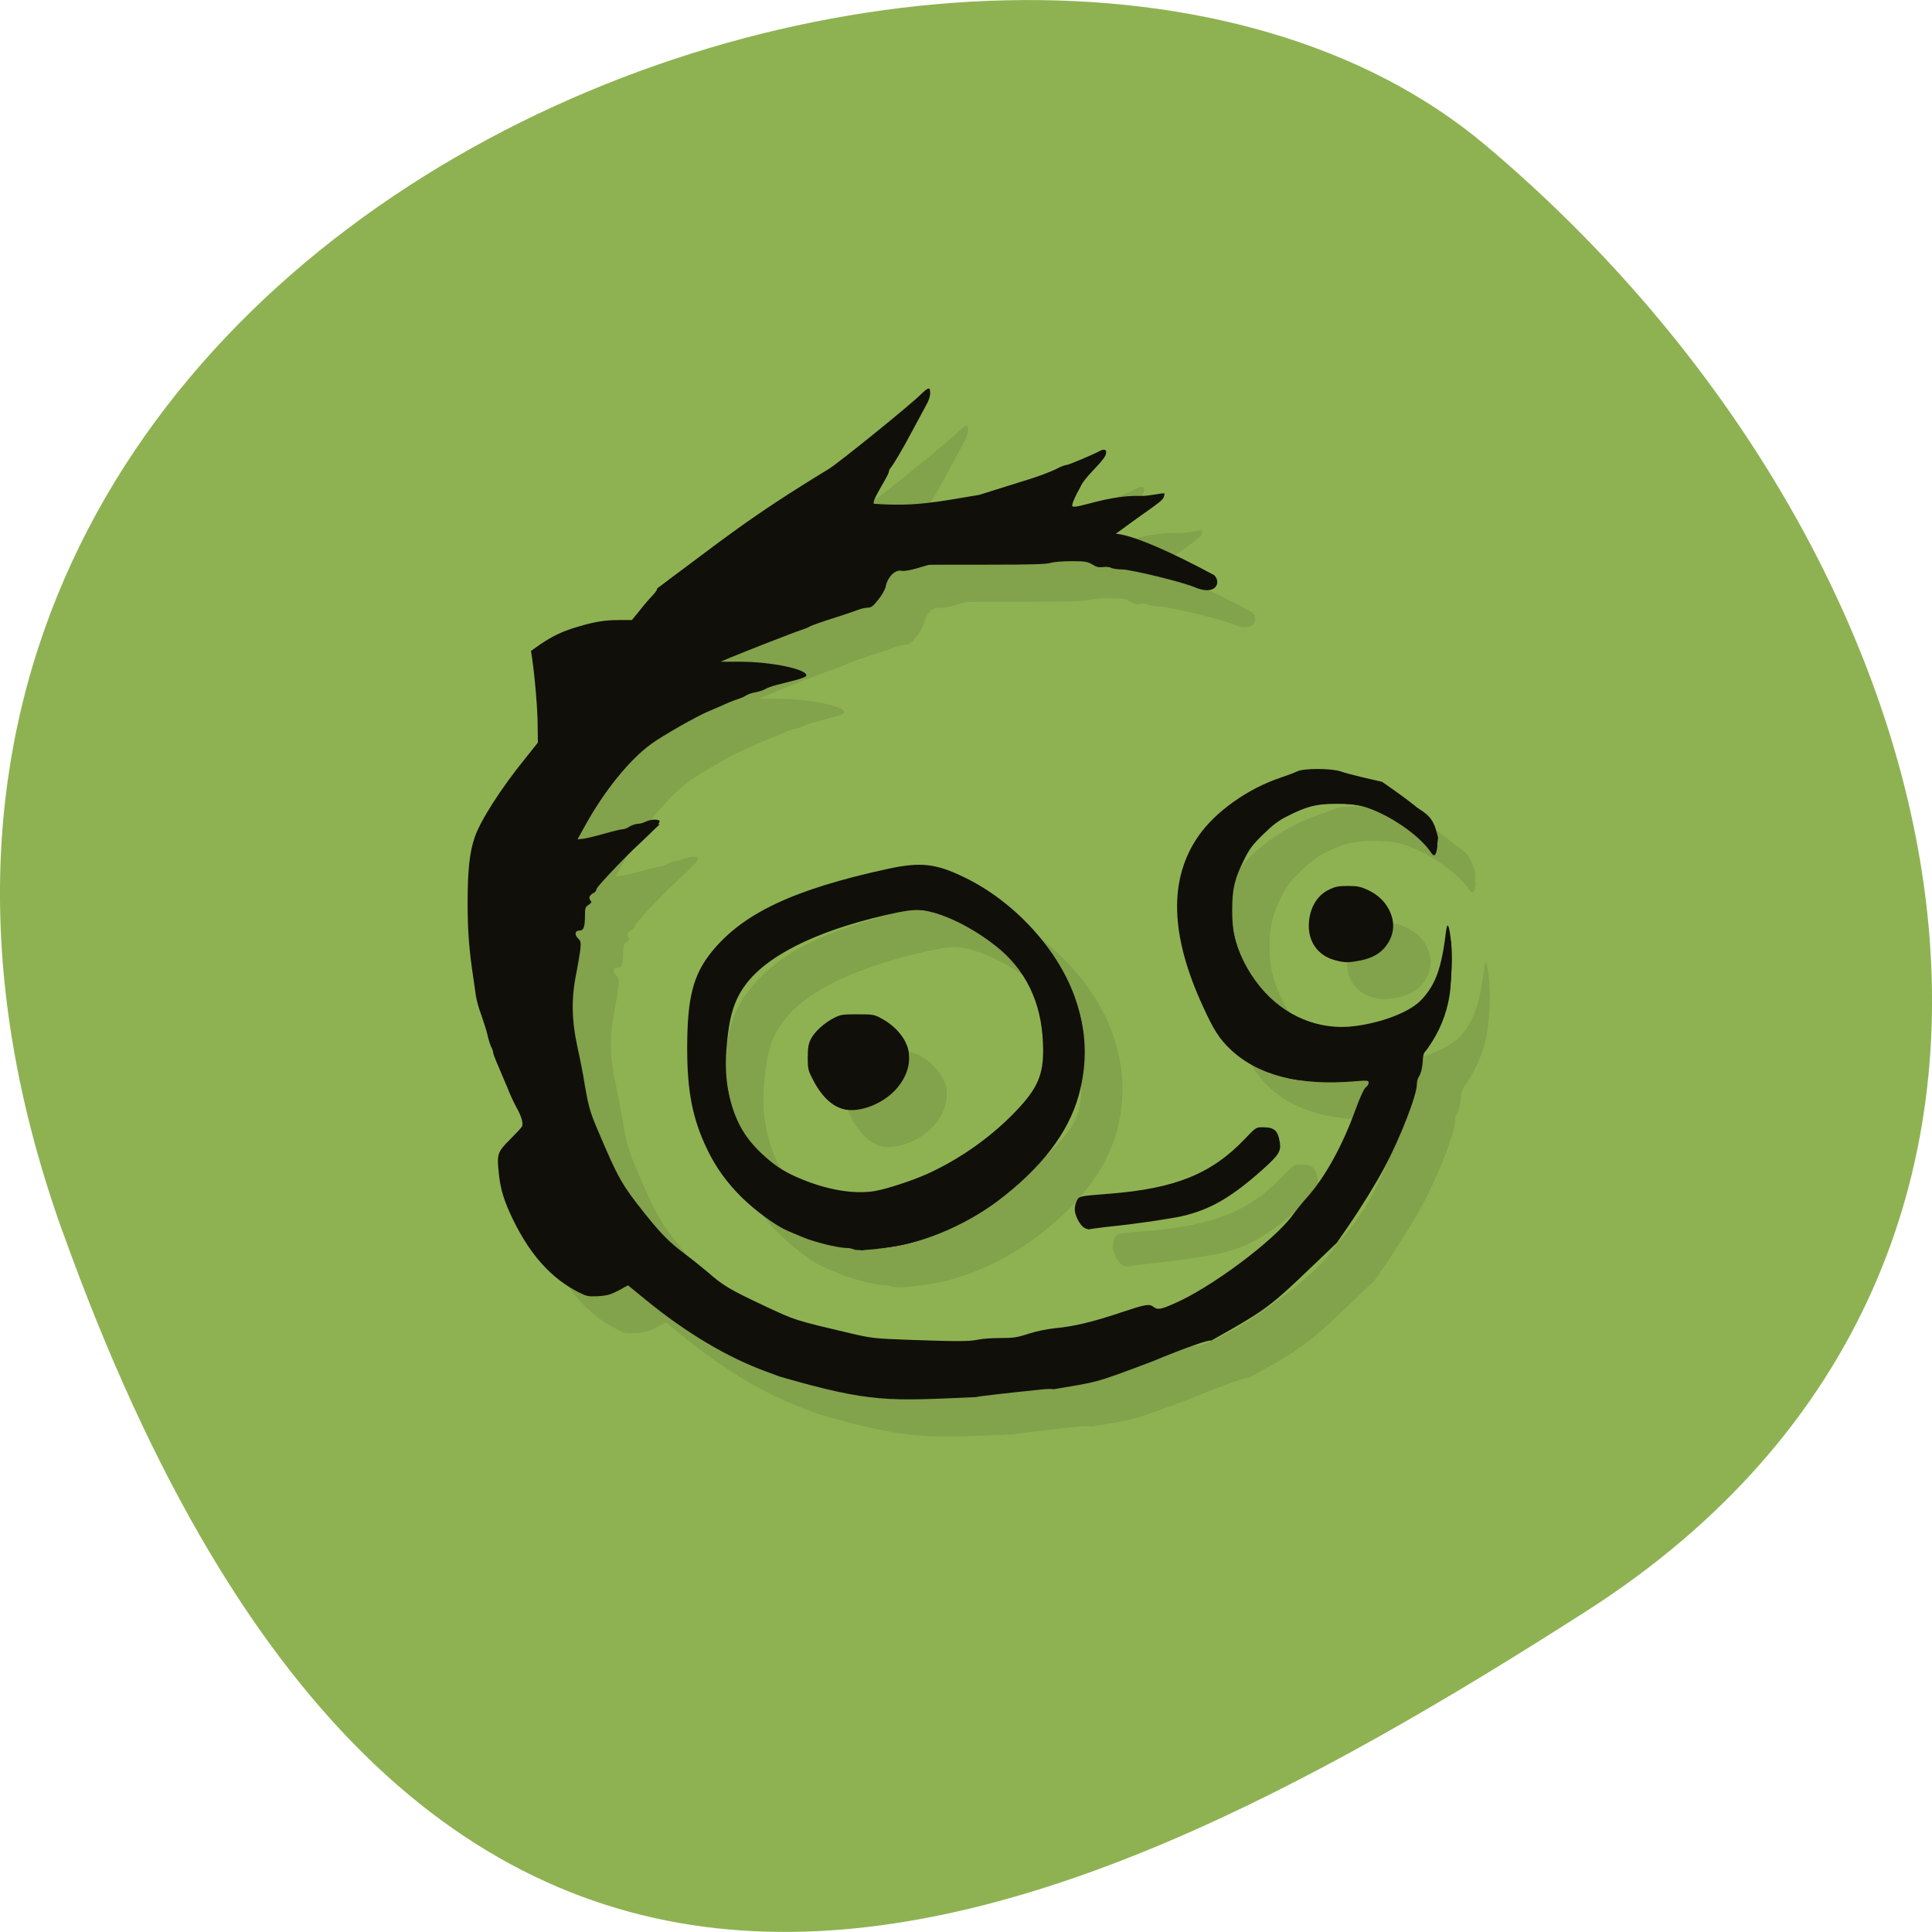 <svg xmlns="http://www.w3.org/2000/svg" xmlns:xlink="http://www.w3.org/1999/xlink" viewBox="0 0 32 32"><defs><g id="3" clip-path="url(#2)"><path d="m 13.531 23.41 l -0.211 -0.078 c -0.648 -0.242 -1.328 -0.645 -1.988 -1.184 l -0.301 -0.246 l -0.16 0.082 c -0.129 0.07 -0.184 0.086 -0.332 0.094 c -0.168 0.012 -0.191 0.008 -0.336 -0.07 c -0.441 -0.223 -0.781 -0.598 -1.066 -1.176 c -0.156 -0.316 -0.219 -0.512 -0.25 -0.789 c -0.031 -0.316 -0.02 -0.352 0.188 -0.555 c 0.098 -0.098 0.184 -0.195 0.199 -0.219 c 0.027 -0.047 -0.008 -0.172 -0.098 -0.32 c -0.035 -0.063 -0.098 -0.195 -0.137 -0.297 c -0.039 -0.102 -0.113 -0.27 -0.16 -0.379 c -0.047 -0.105 -0.082 -0.211 -0.082 -0.23 c 0 -0.02 -0.016 -0.063 -0.035 -0.098 c -0.02 -0.031 -0.047 -0.121 -0.063 -0.191 c -0.016 -0.074 -0.059 -0.215 -0.098 -0.316 c -0.039 -0.102 -0.078 -0.254 -0.09 -0.336 c -0.012 -0.082 -0.031 -0.215 -0.047 -0.297 c -0.066 -0.434 -0.09 -0.766 -0.094 -1.23 c 0 -0.543 0.031 -0.84 0.121 -1.094 c 0.094 -0.273 0.43 -0.801 0.84 -1.316 l 0.203 -0.25 v -0.289 c 0 -0.246 -0.047 -0.777 -0.094 -1.125 l -0.016 -0.105 l 0.148 -0.105 c 0.203 -0.141 0.367 -0.219 0.621 -0.293 c 0.285 -0.086 0.449 -0.113 0.695 -0.113 h 0.207 l 0.133 -0.168 c 0.074 -0.09 0.172 -0.203 0.215 -0.25 c 0.047 -0.047 0.078 -0.094 0.07 -0.105 c 1.109 -0.828 1.516 -1.172 2.84 -1.98 c 0.16 -0.094 1.367 -1.074 1.527 -1.238 c 0.051 -0.051 0.109 -0.094 0.125 -0.094 c 0.063 0 0.012 0.184 -0.102 0.363 c -0.055 0.09 -0.109 0.191 -0.117 0.219 c -0.023 0.066 -0.359 0.66 -0.402 0.707 c -0.016 0.02 -0.031 0.055 -0.031 0.082 c 0 0.074 -0.344 0.555 -0.234 0.539 c 0.668 0.047 1.023 -0.031 1.727 -0.148 l 0.859 -0.27 c 0.16 -0.055 0.352 -0.125 0.422 -0.164 c 0.07 -0.035 0.145 -0.066 0.168 -0.066 c 0.035 0 0.438 -0.168 0.543 -0.227 c 0.063 -0.035 0.113 -0.031 0.113 0.012 c 0 0.051 -0.078 0.156 -0.254 0.336 c -0.078 0.086 -0.148 0.168 -0.148 0.18 c 0 0.012 -0.195 0.363 -0.156 0.387 c 0.074 0.043 0.582 -0.191 1.121 -0.172 c 0.148 0.004 0.328 -0.047 0.402 -0.043 c -0.012 0.133 -0.043 0.105 -0.781 0.652 c -0.098 0.07 -0.02 -0.168 1.602 0.703 c 0.129 0.125 0.027 0.355 -0.332 0.191 c -0.238 -0.09 -1.039 -0.281 -1.184 -0.285 c -0.078 0 -0.164 -0.016 -0.191 -0.027 c -0.027 -0.016 -0.086 -0.023 -0.133 -0.016 c -0.066 0.012 -0.105 0 -0.176 -0.039 c -0.078 -0.051 -0.113 -0.055 -0.348 -0.055 c -0.145 0 -0.293 0.012 -0.336 0.027 c -0.059 0.023 -0.336 0.031 -1.051 0.031 h -0.965 l -0.199 0.055 c -0.109 0.035 -0.223 0.055 -0.25 0.047 c -0.117 -0.027 -0.242 0.094 -0.273 0.266 c -0.008 0.043 -0.063 0.137 -0.121 0.211 c -0.086 0.105 -0.121 0.133 -0.176 0.133 c -0.039 0 -0.105 0.012 -0.148 0.031 c -0.043 0.016 -0.23 0.078 -0.418 0.141 c -0.188 0.059 -0.363 0.121 -0.387 0.137 c -0.027 0.016 -0.09 0.039 -0.141 0.059 c -0.113 0.035 -0.945 0.355 -1.176 0.457 l -0.164 0.07 h 0.309 c 0.539 0 1.145 0.129 1.105 0.234 c -0.004 0.012 -0.074 0.043 -0.16 0.063 c -0.082 0.023 -0.227 0.063 -0.316 0.086 c -0.094 0.023 -0.184 0.055 -0.203 0.07 c -0.02 0.016 -0.086 0.039 -0.145 0.047 c -0.059 0.012 -0.133 0.035 -0.16 0.055 c -0.031 0.02 -0.098 0.047 -0.148 0.066 c -0.051 0.016 -0.168 0.063 -0.258 0.102 c -0.09 0.043 -0.207 0.094 -0.258 0.113 c -0.145 0.059 -0.738 0.398 -0.91 0.523 c -0.363 0.258 -0.789 0.781 -1.102 1.359 l -0.125 0.227 l 0.102 -0.016 c 0.059 -0.008 0.215 -0.043 0.352 -0.082 c 0.137 -0.039 0.27 -0.07 0.293 -0.07 c 0.027 0 0.082 -0.02 0.117 -0.047 c 0.039 -0.023 0.102 -0.043 0.133 -0.043 c 0.035 0 0.094 -0.016 0.133 -0.035 c 0.074 -0.039 0.207 -0.047 0.23 -0.012 c 0.02 0.031 -0.184 0.242 -0.434 0.457 c -0.215 0.188 -0.613 0.625 -0.613 0.68 c 0 0.02 -0.027 0.047 -0.059 0.059 c -0.063 0.027 -0.078 0.086 -0.035 0.129 c 0.02 0.016 0.008 0.035 -0.035 0.063 c -0.051 0.031 -0.059 0.055 -0.059 0.16 c 0 0.203 -0.02 0.266 -0.086 0.266 c -0.082 0 -0.094 0.063 -0.031 0.125 c 0.047 0.051 0.051 0.07 0.035 0.199 c -0.008 0.082 -0.035 0.246 -0.059 0.371 c -0.09 0.441 -0.086 0.785 0.023 1.266 c 0.023 0.117 0.063 0.305 0.082 0.426 c 0.094 0.543 0.105 0.594 0.258 0.953 c 0.324 0.762 0.383 0.859 0.773 1.352 c 0.277 0.352 0.395 0.469 0.656 0.66 c 0.105 0.082 0.277 0.219 0.383 0.309 c 0.254 0.223 0.367 0.289 0.938 0.559 c 0.523 0.242 0.477 0.227 1.422 0.453 c 0.352 0.082 0.391 0.086 1 0.105 c 0.793 0.031 0.961 0.031 1.113 -0.004 c 0.07 -0.012 0.234 -0.023 0.371 -0.023 c 0.211 0 0.277 -0.012 0.465 -0.07 c 0.133 -0.043 0.305 -0.078 0.449 -0.094 c 0.301 -0.027 0.617 -0.105 1.094 -0.262 c 0.402 -0.133 0.457 -0.145 0.527 -0.09 c 0.066 0.047 0.121 0.039 0.328 -0.047 c 0.609 -0.262 1.68 -1.055 1.984 -1.477 c 0.059 -0.086 0.16 -0.211 0.223 -0.281 c 0.301 -0.328 0.594 -0.859 0.816 -1.469 c 0.074 -0.203 0.137 -0.344 0.168 -0.363 c 0.023 -0.02 0.043 -0.051 0.043 -0.074 c 0 -0.043 -0.012 -0.043 -0.203 -0.027 c -0.941 0.078 -1.637 -0.098 -2.09 -0.535 c -0.18 -0.172 -0.273 -0.32 -0.457 -0.715 c -0.539 -1.176 -0.559 -2.098 -0.066 -2.813 c 0.273 -0.402 0.824 -0.789 1.371 -0.969 c 0.105 -0.035 0.219 -0.078 0.258 -0.098 c 0.105 -0.055 0.574 -0.055 0.727 0 c 0.137 0.047 0.496 0.125 0.688 0.172 c 0.965 0.672 0.84 0.676 0.914 1.066 c -0.02 0.152 -0.051 0.188 -0.102 0.105 c -0.191 -0.285 -0.699 -0.637 -1.109 -0.758 c -0.254 -0.074 -0.688 -0.074 -0.938 0 c -1.289 0.395 -1.684 1.887 -0.789 2.984 c 0.398 0.484 0.98 0.727 1.574 0.648 c 0.477 -0.066 0.922 -0.242 1.105 -0.441 c 0.23 -0.254 0.328 -0.523 0.402 -1.129 c 0.02 -0.18 0.055 -0.098 0.082 0.203 c 0.031 0.316 0 0.758 -0.074 1.035 c -0.047 0.188 -0.242 0.594 -0.332 0.703 c -0.035 0.043 -0.055 0.102 -0.059 0.164 c -0.008 0.137 -0.031 0.25 -0.07 0.301 c -0.016 0.023 -0.031 0.082 -0.031 0.129 c 0 0.18 -0.277 0.895 -0.535 1.375 c -0.148 0.273 -0.383 0.652 -0.602 0.977 l -0.188 0.273 c -1.125 1.066 -1.02 1.02 -2.086 1.621 c -0.016 -0.027 -0.445 0.125 -0.965 0.34 c -1.012 0.383 -0.906 0.336 -1.641 0.465 c -0.016 -0.008 -0.109 -0.008 -0.211 0 c -0.57 0.059 -1.051 0.117 -1.07 0.129 c -1.453 0.059 -1.727 0.102 -3.273 -0.344 m 1.234 -2.105 c -0.02 -0.012 -0.078 -0.023 -0.133 -0.023 c -0.121 0 -0.516 -0.102 -0.699 -0.176 c -0.078 -0.035 -0.195 -0.082 -0.262 -0.109 c -0.191 -0.082 -0.523 -0.328 -0.75 -0.551 c -0.25 -0.25 -0.426 -0.488 -0.566 -0.777 c -0.246 -0.516 -0.34 -0.969 -0.34 -1.691 c 0 -0.84 0.102 -1.223 0.418 -1.609 c 0.516 -0.637 1.355 -1.027 2.922 -1.367 c 0.527 -0.113 0.781 -0.086 1.254 0.145 c 0.832 0.402 1.559 1.199 1.832 2 c 0.242 0.707 0.188 1.457 -0.152 2.098 c -0.199 0.371 -0.672 0.898 -1.09 1.211 c -0.457 0.344 -1.039 0.633 -1.527 0.754 c -0.328 0.082 -0.84 0.137 -0.906 0.094 m 0.367 -0.965 c 0.191 -0.035 0.617 -0.172 0.852 -0.277 c 0.566 -0.254 1.113 -0.652 1.535 -1.113 c 0.328 -0.352 0.41 -0.586 0.391 -1.066 c -0.027 -0.676 -0.293 -1.215 -0.781 -1.598 c -0.457 -0.363 -1 -0.605 -1.348 -0.605 c -0.246 0 -1.086 0.219 -1.551 0.398 c -0.773 0.305 -1.207 0.637 -1.418 1.086 c -0.113 0.238 -0.203 0.938 -0.16 1.254 c 0.074 0.613 0.238 0.965 0.602 1.305 c 0.195 0.184 0.336 0.277 0.559 0.375 c 0.48 0.219 0.953 0.305 1.32 0.242 m -0.52 -1.355 c -0.188 -0.039 -0.367 -0.207 -0.512 -0.48 c -0.082 -0.156 -0.086 -0.18 -0.086 -0.375 c 0 -0.164 0.008 -0.23 0.047 -0.309 c 0.059 -0.117 0.23 -0.27 0.391 -0.352 c 0.102 -0.051 0.141 -0.055 0.383 -0.055 c 0.258 0 0.277 0.004 0.398 0.066 c 0.176 0.098 0.324 0.242 0.395 0.395 c 0.051 0.109 0.059 0.152 0.051 0.273 c -0.023 0.258 -0.18 0.5 -0.43 0.664 c -0.207 0.133 -0.477 0.207 -0.637 0.172 m 3.984 1.969 c -0.07 -0.035 -0.164 -0.207 -0.164 -0.309 c 0 -0.043 0.016 -0.105 0.035 -0.145 c 0.043 -0.074 0.047 -0.074 0.543 -0.113 c 1.09 -0.09 1.684 -0.328 2.234 -0.902 c 0.188 -0.195 0.195 -0.199 0.301 -0.199 c 0.195 0 0.254 0.051 0.285 0.258 c 0.023 0.141 -0.02 0.203 -0.285 0.441 c -0.582 0.523 -0.973 0.727 -1.547 0.813 c -0.094 0.012 -0.223 0.035 -0.297 0.047 c -0.16 0.023 -0.453 0.063 -0.762 0.094 c -0.129 0.016 -0.242 0.031 -0.258 0.035 c -0.016 0.004 -0.051 -0.004 -0.086 -0.02 m 4.195 -4.426 c -0.293 -0.055 -0.477 -0.277 -0.477 -0.574 c -0.004 -0.273 0.125 -0.504 0.332 -0.605 c 0.102 -0.047 0.156 -0.059 0.313 -0.059 c 0.16 0 0.211 0.012 0.328 0.066 c 0.32 0.148 0.465 0.434 0.379 0.727 c -0.094 0.309 -0.504 0.516 -0.875 0.445" fill="#110f0a"/><path d="m 10.316 22.04 c -0.277 -0.109 -0.66 -0.441 -0.879 -0.758 c -0.148 -0.223 -0.328 -0.57 -0.387 -0.762 c -0.027 -0.082 -0.059 -0.18 -0.074 -0.219 c -0.012 -0.039 -0.023 -0.188 -0.027 -0.332 l -0.004 -0.262 l 0.164 -0.164 c 0.09 -0.09 0.188 -0.172 0.215 -0.18 c 0.031 -0.008 0.055 -0.031 0.055 -0.051 c 0 -0.023 -0.059 -0.152 -0.125 -0.293 c -0.07 -0.141 -0.137 -0.281 -0.145 -0.313 c -0.012 -0.031 -0.047 -0.121 -0.086 -0.195 c -0.059 -0.121 -0.09 -0.203 -0.207 -0.516 c -0.016 -0.047 -0.047 -0.145 -0.063 -0.219 c -0.02 -0.074 -0.07 -0.234 -0.117 -0.355 c -0.059 -0.168 -0.082 -0.273 -0.094 -0.445 c -0.008 -0.125 -0.027 -0.266 -0.047 -0.313 c -0.055 -0.145 -0.09 -0.691 -0.074 -1.238 c 0.016 -0.625 0.055 -0.832 0.215 -1.145 c 0.125 -0.25 0.453 -0.727 0.727 -1.07 c 0.113 -0.141 0.215 -0.289 0.23 -0.332 c 0.016 -0.051 0.02 -0.156 0.012 -0.289 c -0.012 -0.184 -0.027 -0.344 -0.098 -1.023 l -0.016 -0.148 l 0.148 -0.098 c 0.359 -0.23 0.773 -0.367 1.141 -0.375 c 0.34 -0.004 0.344 -0.008 0.457 -0.152 c 0.055 -0.074 0.156 -0.195 0.227 -0.273 c 0.066 -0.078 0.125 -0.16 0.125 -0.18 c 0 -0.047 0.23 -0.215 0.512 -0.375 c 0.352 -0.195 1.535 -0.996 2.01 -1.359 c 0.074 -0.055 0.184 -0.133 0.242 -0.168 c 0.18 -0.109 1.379 -1.078 1.551 -1.254 c 0.051 -0.051 0.102 -0.094 0.113 -0.094 c 0.035 0 0.016 0.109 -0.039 0.211 c -0.027 0.055 -0.133 0.246 -0.227 0.422 c -0.176 0.336 -0.309 0.559 -0.379 0.652 c -0.023 0.027 -0.043 0.07 -0.043 0.086 c 0 0.02 -0.059 0.113 -0.129 0.211 c -0.066 0.098 -0.141 0.207 -0.164 0.25 c -0.035 0.07 -0.035 0.074 0.004 0.094 c 0.074 0.027 0.922 0.016 1.098 -0.016 c 0.223 -0.043 0.555 -0.129 0.871 -0.223 c 0.145 -0.043 0.301 -0.082 0.352 -0.094 c 0.164 -0.023 0.777 -0.238 0.871 -0.301 c 0.023 -0.016 0.063 -0.031 0.086 -0.031 c 0.02 0 0.168 -0.059 0.324 -0.129 c 0.156 -0.07 0.293 -0.121 0.301 -0.113 c 0.027 0.027 -0.047 0.129 -0.211 0.297 c -0.09 0.09 -0.184 0.211 -0.207 0.266 c -0.027 0.055 -0.102 0.168 -0.168 0.25 c -0.066 0.078 -0.113 0.148 -0.109 0.156 c 0.008 0.004 0.117 -0.012 0.242 -0.035 c 0.617 -0.125 1.258 -0.219 1.289 -0.188 c 0.031 0.031 -0.043 0.086 -0.371 0.289 c -0.164 0.098 -0.328 0.203 -0.363 0.23 l -0.059 0.055 l 0.07 0.023 c 0.391 0.148 0.875 0.387 1.188 0.59 c 0.27 0.176 0.305 0.203 0.305 0.234 c 0 0.051 -0.055 0.051 -0.23 -0.004 c -0.215 -0.07 -0.98 -0.254 -1.215 -0.293 c -0.09 -0.012 -0.23 -0.039 -0.305 -0.059 c -0.211 -0.051 -0.598 -0.066 -0.707 -0.031 c -0.066 0.023 -0.387 0.035 -1.129 0.047 c -1.016 0.02 -1.301 0.039 -1.457 0.102 c -0.098 0.039 -0.223 0.203 -0.223 0.289 c 0 0.082 -0.16 0.293 -0.234 0.313 c -0.035 0.008 -0.141 0.039 -0.238 0.07 c -0.098 0.031 -0.207 0.066 -0.246 0.078 c -0.121 0.031 -0.492 0.16 -0.516 0.18 c -0.016 0.012 -0.066 0.031 -0.117 0.047 c -0.102 0.031 -0.934 0.355 -1.246 0.488 c -0.102 0.039 -0.184 0.086 -0.18 0.098 c 0 0.016 0.141 0.023 0.359 0.027 c 0.359 0.004 0.699 0.043 0.93 0.109 c 0.125 0.039 0.176 0.074 0.117 0.09 c -0.016 0.004 -0.113 0.035 -0.219 0.07 c -0.102 0.031 -0.223 0.059 -0.27 0.059 c -0.055 0 -0.102 0.016 -0.125 0.043 c -0.023 0.023 -0.082 0.051 -0.137 0.059 c -0.051 0.008 -0.117 0.031 -0.145 0.047 c -0.031 0.02 -0.113 0.055 -0.184 0.078 c -0.203 0.07 -0.617 0.266 -0.98 0.469 c -0.551 0.305 -0.844 0.574 -1.203 1.086 c -0.172 0.246 -0.469 0.762 -0.469 0.813 c 0 0.043 0.168 0.016 0.473 -0.07 c 0.133 -0.035 0.27 -0.066 0.305 -0.066 c 0.035 0 0.09 -0.02 0.121 -0.047 c 0.031 -0.023 0.082 -0.047 0.109 -0.047 c 0.031 0 0.09 -0.016 0.133 -0.035 c 0.043 -0.02 0.109 -0.031 0.152 -0.027 l 0.078 0.008 l -0.301 0.285 c -0.762 0.73 -1.277 1.367 -1.547 1.918 c -0.152 0.313 -0.227 0.602 -0.254 1.01 c -0.012 0.18 -0.031 0.398 -0.039 0.488 c -0.016 0.184 0.02 0.684 0.09 1.246 c 0.059 0.484 0.078 0.559 0.188 0.824 c 0.227 0.531 0.59 1.074 1.066 1.594 c 0.148 0.16 0.223 0.262 0.215 0.281 c -0.023 0.059 -0.266 0.152 -0.41 0.164 c -0.094 0.004 -0.164 -0.004 -0.242 -0.035 m 4.563 -0.727 c -0.008 -0.008 -0.113 -0.023 -0.23 -0.035 c -0.344 -0.039 -0.875 -0.223 -1.156 -0.398 c -0.605 -0.387 -1.027 -0.918 -1.254 -1.582 c -0.145 -0.426 -0.191 -0.824 -0.172 -1.484 c 0.02 -0.645 0.078 -0.918 0.258 -1.215 c 0.117 -0.191 0.484 -0.555 0.727 -0.715 c 0.512 -0.344 1.336 -0.641 2.344 -0.84 c 0.457 -0.09 0.582 -0.09 0.871 -0.004 c 0.203 0.059 0.594 0.258 0.832 0.426 c 0.285 0.195 0.754 0.66 0.93 0.922 c 0.535 0.789 0.684 1.551 0.461 2.367 c -0.172 0.621 -0.621 1.207 -1.348 1.75 c -0.566 0.426 -1.301 0.727 -1.895 0.773 c -0.141 0.012 -0.281 0.027 -0.309 0.035 c -0.023 0.008 -0.051 0.008 -0.059 0 m 0.379 -0.953 c 0.406 -0.086 0.965 -0.328 1.367 -0.59 c 0.453 -0.293 1.016 -0.813 1.168 -1.07 c 0.301 -0.512 0.188 -1.43 -0.246 -2.027 c -0.199 -0.277 -0.641 -0.613 -1.051 -0.801 c -0.441 -0.203 -0.625 -0.23 -1.01 -0.148 c -1.203 0.25 -2.082 0.652 -2.477 1.145 c -0.23 0.277 -0.32 0.563 -0.359 1.145 c -0.07 0.957 0.328 1.719 1.098 2.094 c 0.543 0.266 1.055 0.352 1.508 0.254 m -0.672 -1.383 c -0.129 -0.035 -0.332 -0.238 -0.441 -0.445 c -0.082 -0.152 -0.086 -0.176 -0.086 -0.375 c 0 -0.137 0.012 -0.238 0.035 -0.293 c 0.047 -0.113 0.184 -0.246 0.34 -0.332 c 0.117 -0.066 0.148 -0.074 0.383 -0.082 c 0.246 -0.012 0.258 -0.008 0.402 0.063 c 0.484 0.23 0.602 0.695 0.273 1.102 c -0.215 0.262 -0.641 0.434 -0.906 0.363 m 7.582 -0.477 c -0.484 -0.047 -1 -0.316 -1.262 -0.652 c -0.219 -0.285 -0.527 -0.988 -0.641 -1.469 c -0.152 -0.645 -0.113 -1.199 0.113 -1.656 c 0.227 -0.445 0.672 -0.836 1.25 -1.094 c 0.473 -0.215 0.867 -0.273 1.207 -0.18 c 0.164 0.043 0.277 0.043 0.359 0.086 c 1.082 0.543 1.133 0.5 1.246 0.941 c -0.016 0.133 -0.035 0.234 -0.051 0.23 c -0.012 -0.004 -0.086 -0.07 -0.164 -0.152 c -0.184 -0.191 -0.375 -0.324 -0.672 -0.461 c -0.324 -0.148 -0.445 -0.172 -0.797 -0.172 c -0.336 0 -0.488 0.035 -0.813 0.199 c -0.141 0.074 -0.238 0.145 -0.398 0.305 c -0.184 0.176 -0.23 0.238 -0.324 0.426 c -0.152 0.309 -0.191 0.477 -0.191 0.836 c 0 0.34 0.047 0.563 0.184 0.852 c 0.375 0.785 1.09 1.207 1.891 1.113 c 0.246 -0.031 0.625 -0.141 0.844 -0.25 c 0.148 -0.074 0.34 -0.258 0.438 -0.418 c 0.082 -0.137 0.172 -0.406 0.207 -0.625 c 0.016 -0.098 0.035 -0.176 0.047 -0.176 c 0.035 0 0.023 0.703 -0.012 0.918 c -0.055 0.313 -0.168 0.59 -0.355 0.863 c -0.156 0.223 -0.496 0.398 -0.957 0.488 c -0.277 0.055 -0.832 0.078 -1.148 0.047 m 0.625 -1.973 c -0.199 -0.047 -0.367 -0.207 -0.426 -0.406 c -0.031 -0.109 -0.035 -0.148 -0.012 -0.27 c 0.074 -0.352 0.27 -0.523 0.602 -0.527 c 0.211 0 0.379 0.055 0.516 0.172 c 0.246 0.215 0.293 0.527 0.105 0.773 c -0.094 0.129 -0.23 0.207 -0.418 0.246 c -0.168 0.035 -0.258 0.039 -0.367 0.012" fill="#110f0a"/></g><clipPath id="2"><path d="M 0,0 H32 V32 H0 z"/></clipPath><filter id="0" filterUnits="objectBoundingBox" x="0" y="0" width="32" height="32"><feColorMatrix type="matrix" in="SourceGraphic" values="0 0 0 0 1 0 0 0 0 1 0 0 0 0 1 0 0 0 1 0"/></filter><mask id="1"><g filter="url(#0)"><path fill-opacity="0.102" d="M 0,0 H32 V32 H0 z"/></g></mask></defs><path d="m 1.035 20.398 c -5.973 -16.676 15.496 -24.785 23.566 -17.996 c 8.07 6.789 10.82 18.422 1.684 24.277 c -9.137 5.852 -19.273 10.395 -25.25 -6.285" fill="#8eb252"/><use xlink:href="#3" mask="url(#1)"/><g fill="#110f0a"><path d="m 12.906 22.797 l -0.211 -0.078 c -0.652 -0.238 -1.332 -0.645 -1.992 -1.184 l -0.301 -0.246 l -0.156 0.082 c -0.133 0.074 -0.184 0.086 -0.336 0.098 c -0.168 0.008 -0.188 0.004 -0.336 -0.07 c -0.441 -0.227 -0.781 -0.602 -1.066 -1.176 c -0.156 -0.32 -0.219 -0.516 -0.246 -0.789 c -0.035 -0.32 -0.023 -0.352 0.184 -0.559 c 0.098 -0.098 0.188 -0.195 0.199 -0.215 c 0.027 -0.051 -0.008 -0.172 -0.094 -0.324 c -0.035 -0.063 -0.098 -0.195 -0.137 -0.297 c -0.043 -0.102 -0.113 -0.27 -0.16 -0.379 c -0.047 -0.105 -0.086 -0.207 -0.086 -0.227 c 0 -0.02 -0.016 -0.066 -0.035 -0.098 c -0.016 -0.035 -0.043 -0.121 -0.059 -0.195 c -0.016 -0.07 -0.063 -0.215 -0.098 -0.316 c -0.039 -0.102 -0.082 -0.25 -0.094 -0.332 c -0.012 -0.082 -0.031 -0.219 -0.043 -0.301 c -0.066 -0.43 -0.094 -0.762 -0.094 -1.227 c 0 -0.543 0.031 -0.844 0.117 -1.094 c 0.094 -0.277 0.43 -0.805 0.844 -1.316 l 0.203 -0.254 l -0.004 -0.285 c 0 -0.25 -0.043 -0.781 -0.094 -1.129 l -0.016 -0.105 l 0.148 -0.105 c 0.203 -0.137 0.367 -0.219 0.621 -0.293 c 0.285 -0.086 0.453 -0.113 0.699 -0.113 h 0.203 l 0.137 -0.168 c 0.07 -0.09 0.168 -0.203 0.215 -0.25 c 0.043 -0.047 0.074 -0.094 0.066 -0.105 c 1.113 -0.828 1.516 -1.172 2.844 -1.98 c 0.156 -0.094 1.367 -1.074 1.523 -1.234 c 0.055 -0.055 0.109 -0.098 0.129 -0.098 c 0.059 0 0.008 0.184 -0.102 0.363 c -0.059 0.094 -0.113 0.191 -0.121 0.219 c -0.02 0.066 -0.355 0.66 -0.398 0.707 c -0.02 0.02 -0.035 0.059 -0.035 0.082 c 0 0.074 -0.34 0.555 -0.234 0.539 c 0.672 0.047 1.027 -0.031 1.727 -0.148 l 0.863 -0.27 c 0.16 -0.051 0.348 -0.125 0.418 -0.16 c 0.07 -0.039 0.145 -0.066 0.168 -0.066 c 0.035 0 0.438 -0.172 0.547 -0.23 c 0.059 -0.035 0.109 -0.027 0.109 0.012 c 0 0.051 -0.078 0.156 -0.25 0.34 c -0.082 0.082 -0.148 0.164 -0.148 0.176 c 0 0.012 -0.199 0.363 -0.16 0.387 c 0.074 0.047 0.582 -0.188 1.125 -0.172 c 0.148 0.004 0.328 -0.047 0.398 -0.043 c -0.008 0.133 -0.039 0.105 -0.781 0.652 c -0.094 0.074 -0.016 -0.168 1.605 0.703 c 0.125 0.125 0.023 0.355 -0.336 0.195 c -0.238 -0.094 -1.035 -0.285 -1.184 -0.289 c -0.074 0 -0.16 -0.012 -0.188 -0.027 c -0.027 -0.016 -0.09 -0.02 -0.137 -0.012 c -0.063 0.008 -0.105 0 -0.172 -0.043 c -0.082 -0.047 -0.117 -0.055 -0.348 -0.055 c -0.148 0 -0.293 0.012 -0.34 0.027 c -0.059 0.023 -0.336 0.031 -1.047 0.031 h -0.969 l -0.199 0.059 c -0.109 0.031 -0.219 0.051 -0.25 0.043 c -0.113 -0.027 -0.238 0.094 -0.273 0.266 c -0.008 0.043 -0.063 0.141 -0.121 0.211 c -0.086 0.109 -0.117 0.133 -0.176 0.133 c -0.039 0 -0.102 0.016 -0.145 0.031 c -0.043 0.016 -0.23 0.082 -0.418 0.141 c -0.188 0.059 -0.363 0.121 -0.391 0.137 c -0.023 0.016 -0.09 0.043 -0.141 0.059 c -0.113 0.035 -0.941 0.359 -1.176 0.457 l -0.164 0.07 h 0.313 c 0.535 0 1.141 0.129 1.105 0.234 c -0.004 0.016 -0.078 0.043 -0.16 0.066 c -0.082 0.02 -0.227 0.059 -0.32 0.082 c -0.094 0.023 -0.184 0.059 -0.203 0.074 c -0.02 0.012 -0.082 0.035 -0.141 0.047 c -0.063 0.008 -0.133 0.035 -0.164 0.051 c -0.027 0.02 -0.094 0.051 -0.148 0.066 c -0.051 0.016 -0.168 0.063 -0.258 0.105 c -0.09 0.039 -0.207 0.09 -0.254 0.109 c -0.148 0.059 -0.742 0.398 -0.914 0.523 c -0.363 0.262 -0.785 0.785 -1.102 1.359 l -0.125 0.227 l 0.105 -0.012 c 0.055 -0.008 0.215 -0.047 0.352 -0.086 c 0.133 -0.039 0.266 -0.07 0.293 -0.07 c 0.023 0 0.078 -0.02 0.117 -0.047 c 0.039 -0.023 0.098 -0.043 0.133 -0.043 c 0.035 0 0.09 -0.016 0.129 -0.035 c 0.078 -0.039 0.211 -0.047 0.23 -0.012 c 0.02 0.031 -0.18 0.242 -0.43 0.461 c -0.219 0.184 -0.617 0.625 -0.617 0.676 c 0 0.02 -0.023 0.047 -0.059 0.063 c -0.059 0.027 -0.074 0.082 -0.031 0.125 c 0.016 0.016 0.004 0.035 -0.035 0.063 c -0.055 0.031 -0.063 0.055 -0.063 0.16 c 0 0.203 -0.02 0.266 -0.086 0.266 c -0.078 0 -0.094 0.063 -0.031 0.129 c 0.051 0.047 0.051 0.066 0.039 0.199 c -0.012 0.078 -0.039 0.242 -0.063 0.367 c -0.09 0.441 -0.082 0.785 0.023 1.27 c 0.027 0.113 0.063 0.305 0.086 0.422 c 0.09 0.543 0.105 0.594 0.258 0.953 c 0.324 0.762 0.379 0.863 0.77 1.355 c 0.281 0.348 0.398 0.465 0.656 0.66 c 0.105 0.078 0.277 0.215 0.383 0.305 c 0.254 0.223 0.367 0.289 0.941 0.559 c 0.52 0.242 0.477 0.23 1.422 0.453 c 0.352 0.082 0.387 0.086 1 0.109 c 0.793 0.027 0.957 0.027 1.113 -0.004 c 0.066 -0.016 0.234 -0.027 0.367 -0.027 c 0.215 0 0.277 -0.008 0.465 -0.07 c 0.133 -0.043 0.305 -0.078 0.453 -0.094 c 0.297 -0.027 0.617 -0.102 1.09 -0.262 c 0.402 -0.133 0.457 -0.145 0.531 -0.09 c 0.066 0.051 0.121 0.043 0.324 -0.047 c 0.613 -0.258 1.68 -1.055 1.984 -1.477 c 0.063 -0.086 0.164 -0.211 0.227 -0.281 c 0.297 -0.328 0.594 -0.859 0.813 -1.469 c 0.074 -0.203 0.141 -0.344 0.168 -0.363 c 0.027 -0.016 0.047 -0.051 0.047 -0.074 c 0 -0.039 -0.016 -0.043 -0.207 -0.027 c -0.941 0.082 -1.633 -0.098 -2.086 -0.531 c -0.184 -0.176 -0.277 -0.324 -0.457 -0.719 c -0.539 -1.176 -0.563 -2.098 -0.07 -2.809 c 0.277 -0.402 0.824 -0.793 1.375 -0.973 c 0.102 -0.035 0.219 -0.078 0.258 -0.098 c 0.102 -0.055 0.57 -0.055 0.727 0 c 0.133 0.047 0.496 0.129 0.684 0.172 c 0.969 0.672 0.84 0.676 0.914 1.066 c -0.016 0.152 -0.051 0.188 -0.102 0.109 c -0.188 -0.289 -0.699 -0.637 -1.105 -0.762 c -0.258 -0.074 -0.691 -0.074 -0.941 0 c -1.285 0.395 -1.68 1.891 -0.785 2.984 c 0.395 0.484 0.98 0.727 1.57 0.648 c 0.477 -0.063 0.922 -0.242 1.105 -0.441 c 0.234 -0.254 0.328 -0.523 0.402 -1.129 c 0.023 -0.18 0.055 -0.098 0.086 0.203 c 0.027 0.32 -0.004 0.758 -0.074 1.035 c -0.051 0.188 -0.242 0.598 -0.336 0.707 c -0.031 0.039 -0.055 0.098 -0.059 0.16 c -0.004 0.137 -0.031 0.25 -0.066 0.301 c -0.02 0.027 -0.035 0.086 -0.035 0.133 c 0 0.176 -0.277 0.891 -0.535 1.371 c -0.148 0.277 -0.379 0.652 -0.602 0.977 l -0.188 0.273 c -1.125 1.07 -1.02 1.023 -2.082 1.621 c -0.02 -0.027 -0.449 0.125 -0.965 0.34 c -1.012 0.383 -0.906 0.336 -1.645 0.465 c -0.012 -0.008 -0.105 -0.008 -0.207 0.004 c -0.57 0.059 -1.055 0.113 -1.074 0.125 c -1.453 0.063 -1.727 0.102 -3.27 -0.344 m 1.234 -2.105 c -0.02 -0.012 -0.078 -0.023 -0.133 -0.023 c -0.125 0 -0.52 -0.098 -0.703 -0.176 c -0.078 -0.031 -0.195 -0.082 -0.258 -0.109 c -0.191 -0.082 -0.527 -0.328 -0.754 -0.551 c -0.25 -0.25 -0.422 -0.488 -0.563 -0.777 c -0.25 -0.512 -0.34 -0.969 -0.34 -1.691 c 0 -0.84 0.098 -1.223 0.414 -1.609 c 0.52 -0.633 1.355 -1.027 2.922 -1.367 c 0.531 -0.113 0.785 -0.086 1.258 0.145 c 0.832 0.402 1.555 1.199 1.832 2 c 0.242 0.711 0.188 1.457 -0.156 2.098 c -0.195 0.375 -0.668 0.898 -1.086 1.211 c -0.461 0.344 -1.043 0.633 -1.527 0.754 c -0.328 0.082 -0.844 0.137 -0.906 0.094 m 0.367 -0.965 c 0.188 -0.031 0.613 -0.172 0.848 -0.277 c 0.566 -0.254 1.117 -0.648 1.539 -1.109 c 0.324 -0.355 0.41 -0.586 0.387 -1.07 c -0.027 -0.676 -0.289 -1.211 -0.777 -1.598 c -0.461 -0.363 -1 -0.605 -1.348 -0.605 c -0.246 0.004 -1.09 0.219 -1.551 0.402 c -0.773 0.301 -1.211 0.633 -1.422 1.086 c -0.109 0.238 -0.199 0.934 -0.16 1.25 c 0.078 0.613 0.242 0.965 0.602 1.305 c 0.199 0.184 0.336 0.277 0.559 0.379 c 0.484 0.215 0.953 0.301 1.324 0.238 m -0.52 -1.355 c -0.191 -0.039 -0.371 -0.207 -0.512 -0.48 c -0.082 -0.156 -0.09 -0.18 -0.09 -0.375 c 0 -0.164 0.012 -0.227 0.051 -0.305 c 0.059 -0.121 0.227 -0.273 0.387 -0.352 c 0.105 -0.055 0.145 -0.059 0.387 -0.059 c 0.258 0 0.277 0.004 0.398 0.07 c 0.176 0.094 0.32 0.238 0.395 0.391 c 0.051 0.109 0.059 0.152 0.047 0.277 c -0.02 0.254 -0.18 0.5 -0.43 0.66 c -0.207 0.133 -0.477 0.207 -0.633 0.172 m 3.984 1.969 c -0.074 -0.035 -0.164 -0.207 -0.164 -0.309 c 0 -0.043 0.016 -0.105 0.035 -0.145 c 0.039 -0.074 0.043 -0.074 0.539 -0.113 c 1.09 -0.086 1.688 -0.328 2.238 -0.902 c 0.184 -0.195 0.191 -0.199 0.297 -0.199 c 0.199 0 0.258 0.051 0.289 0.258 c 0.02 0.141 -0.023 0.207 -0.289 0.445 c -0.582 0.52 -0.973 0.723 -1.547 0.809 c -0.09 0.016 -0.223 0.035 -0.293 0.047 c -0.16 0.023 -0.457 0.063 -0.762 0.094 c -0.129 0.016 -0.246 0.031 -0.258 0.035 c -0.016 0.008 -0.055 -0.004 -0.086 -0.02 m 4.191 -4.426 c -0.289 -0.055 -0.477 -0.277 -0.477 -0.574 c 0 -0.273 0.125 -0.504 0.332 -0.602 c 0.102 -0.051 0.156 -0.063 0.313 -0.063 c 0.16 0 0.211 0.012 0.332 0.066 c 0.316 0.148 0.465 0.434 0.375 0.727 c -0.09 0.309 -0.5 0.516 -0.875 0.445"/><path d="m 9.691 21.426 c -0.281 -0.109 -0.66 -0.438 -0.879 -0.758 c -0.148 -0.219 -0.328 -0.57 -0.391 -0.758 c -0.027 -0.086 -0.059 -0.184 -0.07 -0.223 c -0.012 -0.039 -0.027 -0.188 -0.027 -0.332 l -0.008 -0.262 l 0.164 -0.164 c 0.09 -0.09 0.188 -0.172 0.219 -0.18 c 0.027 -0.008 0.051 -0.031 0.051 -0.051 c 0 -0.02 -0.055 -0.152 -0.125 -0.293 c -0.07 -0.141 -0.133 -0.281 -0.145 -0.313 c -0.008 -0.031 -0.047 -0.117 -0.082 -0.195 c -0.059 -0.121 -0.094 -0.203 -0.211 -0.516 c -0.016 -0.043 -0.043 -0.141 -0.063 -0.219 c -0.02 -0.074 -0.07 -0.234 -0.113 -0.355 c -0.062 -0.164 -0.082 -0.273 -0.094 -0.445 c -0.008 -0.125 -0.031 -0.266 -0.047 -0.309 c -0.059 -0.148 -0.09 -0.695 -0.078 -1.242 c 0.016 -0.625 0.055 -0.832 0.215 -1.145 c 0.129 -0.246 0.453 -0.727 0.73 -1.07 c 0.109 -0.137 0.211 -0.285 0.227 -0.332 c 0.02 -0.051 0.023 -0.156 0.016 -0.289 c -0.016 -0.18 -0.031 -0.344 -0.102 -1.023 l -0.016 -0.148 l 0.152 -0.094 c 0.355 -0.234 0.773 -0.371 1.137 -0.375 c 0.34 -0.008 0.344 -0.008 0.461 -0.156 c 0.055 -0.07 0.156 -0.195 0.223 -0.273 c 0.07 -0.078 0.125 -0.16 0.125 -0.176 c 0 -0.051 0.23 -0.219 0.512 -0.379 c 0.352 -0.191 1.535 -0.996 2.01 -1.355 c 0.074 -0.059 0.184 -0.133 0.242 -0.168 c 0.18 -0.113 1.383 -1.082 1.551 -1.254 c 0.055 -0.055 0.102 -0.094 0.113 -0.094 c 0.035 0 0.02 0.105 -0.035 0.207 c -0.031 0.055 -0.133 0.246 -0.227 0.422 c -0.18 0.336 -0.309 0.559 -0.383 0.652 c -0.023 0.031 -0.043 0.07 -0.043 0.09 c 0 0.016 -0.055 0.109 -0.125 0.207 c -0.07 0.098 -0.145 0.211 -0.164 0.25 c -0.039 0.07 -0.039 0.078 0 0.094 c 0.078 0.031 0.926 0.02 1.102 -0.016 c 0.219 -0.043 0.555 -0.125 0.871 -0.223 c 0.141 -0.043 0.301 -0.082 0.352 -0.09 c 0.16 -0.027 0.773 -0.238 0.867 -0.301 c 0.027 -0.02 0.066 -0.031 0.086 -0.031 c 0.023 0 0.168 -0.059 0.324 -0.133 c 0.156 -0.07 0.293 -0.121 0.301 -0.113 c 0.027 0.027 -0.047 0.129 -0.211 0.297 c -0.09 0.094 -0.184 0.211 -0.207 0.266 c -0.023 0.055 -0.098 0.168 -0.164 0.25 c -0.066 0.078 -0.117 0.152 -0.109 0.156 c 0.004 0.008 0.113 -0.008 0.238 -0.035 c 0.621 -0.125 1.262 -0.215 1.293 -0.188 c 0.027 0.031 -0.047 0.09 -0.375 0.289 c -0.164 0.102 -0.324 0.203 -0.359 0.234 l -0.063 0.051 l 0.07 0.027 c 0.395 0.145 0.875 0.383 1.188 0.586 c 0.27 0.176 0.305 0.203 0.305 0.234 c 0 0.055 -0.055 0.051 -0.227 -0.004 c -0.215 -0.066 -0.98 -0.25 -1.219 -0.289 c -0.09 -0.016 -0.227 -0.043 -0.305 -0.063 c -0.207 -0.051 -0.594 -0.066 -0.707 -0.027 c -0.066 0.02 -0.387 0.031 -1.125 0.047 c -1.02 0.016 -1.305 0.035 -1.461 0.098 c -0.094 0.039 -0.223 0.203 -0.223 0.289 c 0 0.082 -0.16 0.297 -0.234 0.313 c -0.031 0.008 -0.137 0.039 -0.234 0.07 c -0.098 0.035 -0.211 0.07 -0.246 0.078 c -0.121 0.031 -0.492 0.16 -0.52 0.18 c -0.012 0.012 -0.066 0.031 -0.117 0.051 c -0.098 0.031 -0.93 0.355 -1.242 0.484 c -0.102 0.043 -0.184 0.086 -0.184 0.098 c 0.004 0.016 0.145 0.023 0.363 0.027 c 0.359 0.004 0.695 0.043 0.926 0.113 c 0.125 0.035 0.176 0.07 0.121 0.086 c -0.016 0.008 -0.117 0.035 -0.219 0.07 c -0.105 0.035 -0.227 0.059 -0.273 0.059 c -0.055 0 -0.098 0.016 -0.125 0.043 c -0.02 0.023 -0.082 0.051 -0.133 0.059 c -0.055 0.008 -0.121 0.031 -0.148 0.051 c -0.027 0.016 -0.109 0.051 -0.18 0.074 c -0.207 0.07 -0.621 0.27 -0.98 0.469 c -0.551 0.309 -0.848 0.574 -1.203 1.086 c -0.172 0.246 -0.473 0.762 -0.473 0.813 c 0 0.043 0.172 0.02 0.477 -0.066 c 0.133 -0.039 0.27 -0.07 0.301 -0.07 c 0.035 0 0.09 -0.02 0.121 -0.047 c 0.035 -0.023 0.086 -0.043 0.113 -0.043 c 0.027 0 0.086 -0.02 0.129 -0.039 c 0.043 -0.02 0.113 -0.031 0.156 -0.027 l 0.078 0.008 l -0.301 0.285 c -0.766 0.734 -1.277 1.367 -1.547 1.918 c -0.152 0.313 -0.227 0.605 -0.258 1.01 c -0.012 0.18 -0.027 0.398 -0.035 0.488 c -0.02 0.184 0.016 0.684 0.086 1.246 c 0.063 0.484 0.078 0.563 0.191 0.828 c 0.223 0.527 0.59 1.074 1.063 1.59 c 0.148 0.16 0.227 0.262 0.215 0.285 c -0.02 0.055 -0.262 0.148 -0.41 0.16 c -0.094 0.008 -0.164 -0.004 -0.238 -0.035 m 4.559 -0.727 c -0.008 -0.008 -0.109 -0.023 -0.23 -0.035 c -0.34 -0.039 -0.871 -0.223 -1.152 -0.398 c -0.609 -0.387 -1.031 -0.918 -1.254 -1.578 c -0.148 -0.43 -0.191 -0.824 -0.172 -1.488 c 0.02 -0.645 0.074 -0.918 0.254 -1.215 c 0.117 -0.191 0.484 -0.551 0.727 -0.715 c 0.516 -0.344 1.34 -0.637 2.348 -0.84 c 0.457 -0.09 0.578 -0.09 0.871 -0.004 c 0.203 0.063 0.59 0.258 0.828 0.426 c 0.285 0.195 0.758 0.664 0.934 0.922 c 0.535 0.789 0.684 1.551 0.461 2.367 c -0.172 0.621 -0.621 1.207 -1.348 1.754 c -0.566 0.422 -1.305 0.723 -1.895 0.77 c -0.145 0.012 -0.285 0.027 -0.309 0.035 c -0.027 0.008 -0.055 0.008 -0.063 0 m 0.383 -0.949 c 0.406 -0.09 0.965 -0.328 1.363 -0.59 c 0.453 -0.297 1.02 -0.813 1.172 -1.074 c 0.297 -0.508 0.184 -1.43 -0.246 -2.027 c -0.203 -0.277 -0.645 -0.609 -1.055 -0.801 c -0.441 -0.199 -0.621 -0.227 -1 -0.148 c -1.203 0.25 -2.082 0.656 -2.48 1.145 c -0.227 0.281 -0.316 0.563 -0.359 1.145 c -0.07 0.957 0.332 1.719 1.102 2.098 c 0.539 0.262 1.055 0.352 1.508 0.254 m -0.672 -1.387 c -0.129 -0.031 -0.332 -0.238 -0.441 -0.445 c -0.082 -0.152 -0.09 -0.176 -0.09 -0.371 c 0 -0.141 0.012 -0.242 0.039 -0.297 c 0.047 -0.113 0.18 -0.242 0.336 -0.332 c 0.117 -0.066 0.152 -0.07 0.383 -0.082 c 0.246 -0.008 0.258 -0.008 0.406 0.063 c 0.484 0.23 0.598 0.699 0.27 1.102 c -0.211 0.266 -0.637 0.438 -0.902 0.363 m 7.582 -0.477 c -0.484 -0.047 -1 -0.313 -1.262 -0.652 c -0.223 -0.285 -0.527 -0.988 -0.641 -1.469 c -0.156 -0.645 -0.117 -1.199 0.113 -1.652 c 0.227 -0.445 0.672 -0.84 1.246 -1.098 c 0.473 -0.215 0.871 -0.273 1.211 -0.18 c 0.16 0.047 0.277 0.043 0.355 0.086 c 1.086 0.543 1.137 0.5 1.246 0.945 c -0.012 0.133 -0.035 0.23 -0.047 0.227 c -0.016 0 -0.09 -0.07 -0.164 -0.148 c -0.184 -0.195 -0.379 -0.324 -0.676 -0.461 c -0.32 -0.148 -0.441 -0.176 -0.797 -0.176 c -0.336 0 -0.484 0.039 -0.809 0.203 c -0.145 0.07 -0.242 0.145 -0.402 0.301 c -0.18 0.176 -0.23 0.242 -0.32 0.426 c -0.156 0.313 -0.195 0.477 -0.195 0.836 c 0 0.34 0.047 0.563 0.188 0.855 c 0.371 0.785 1.09 1.207 1.891 1.109 c 0.242 -0.027 0.621 -0.141 0.84 -0.25 c 0.152 -0.074 0.34 -0.254 0.438 -0.418 c 0.082 -0.137 0.172 -0.406 0.207 -0.625 c 0.016 -0.098 0.039 -0.176 0.051 -0.176 c 0.031 0 0.023 0.703 -0.016 0.918 c -0.051 0.313 -0.164 0.59 -0.355 0.863 c -0.152 0.227 -0.496 0.398 -0.953 0.492 c -0.277 0.055 -0.832 0.074 -1.148 0.043 m 0.621 -1.973 c -0.199 -0.047 -0.363 -0.203 -0.426 -0.402 c -0.031 -0.113 -0.031 -0.152 -0.008 -0.273 c 0.07 -0.352 0.27 -0.523 0.598 -0.527 c 0.215 0 0.379 0.055 0.52 0.172 c 0.246 0.215 0.289 0.527 0.105 0.773 c -0.094 0.129 -0.23 0.207 -0.422 0.246 c -0.168 0.035 -0.258 0.039 -0.367 0.012"/></g></svg>